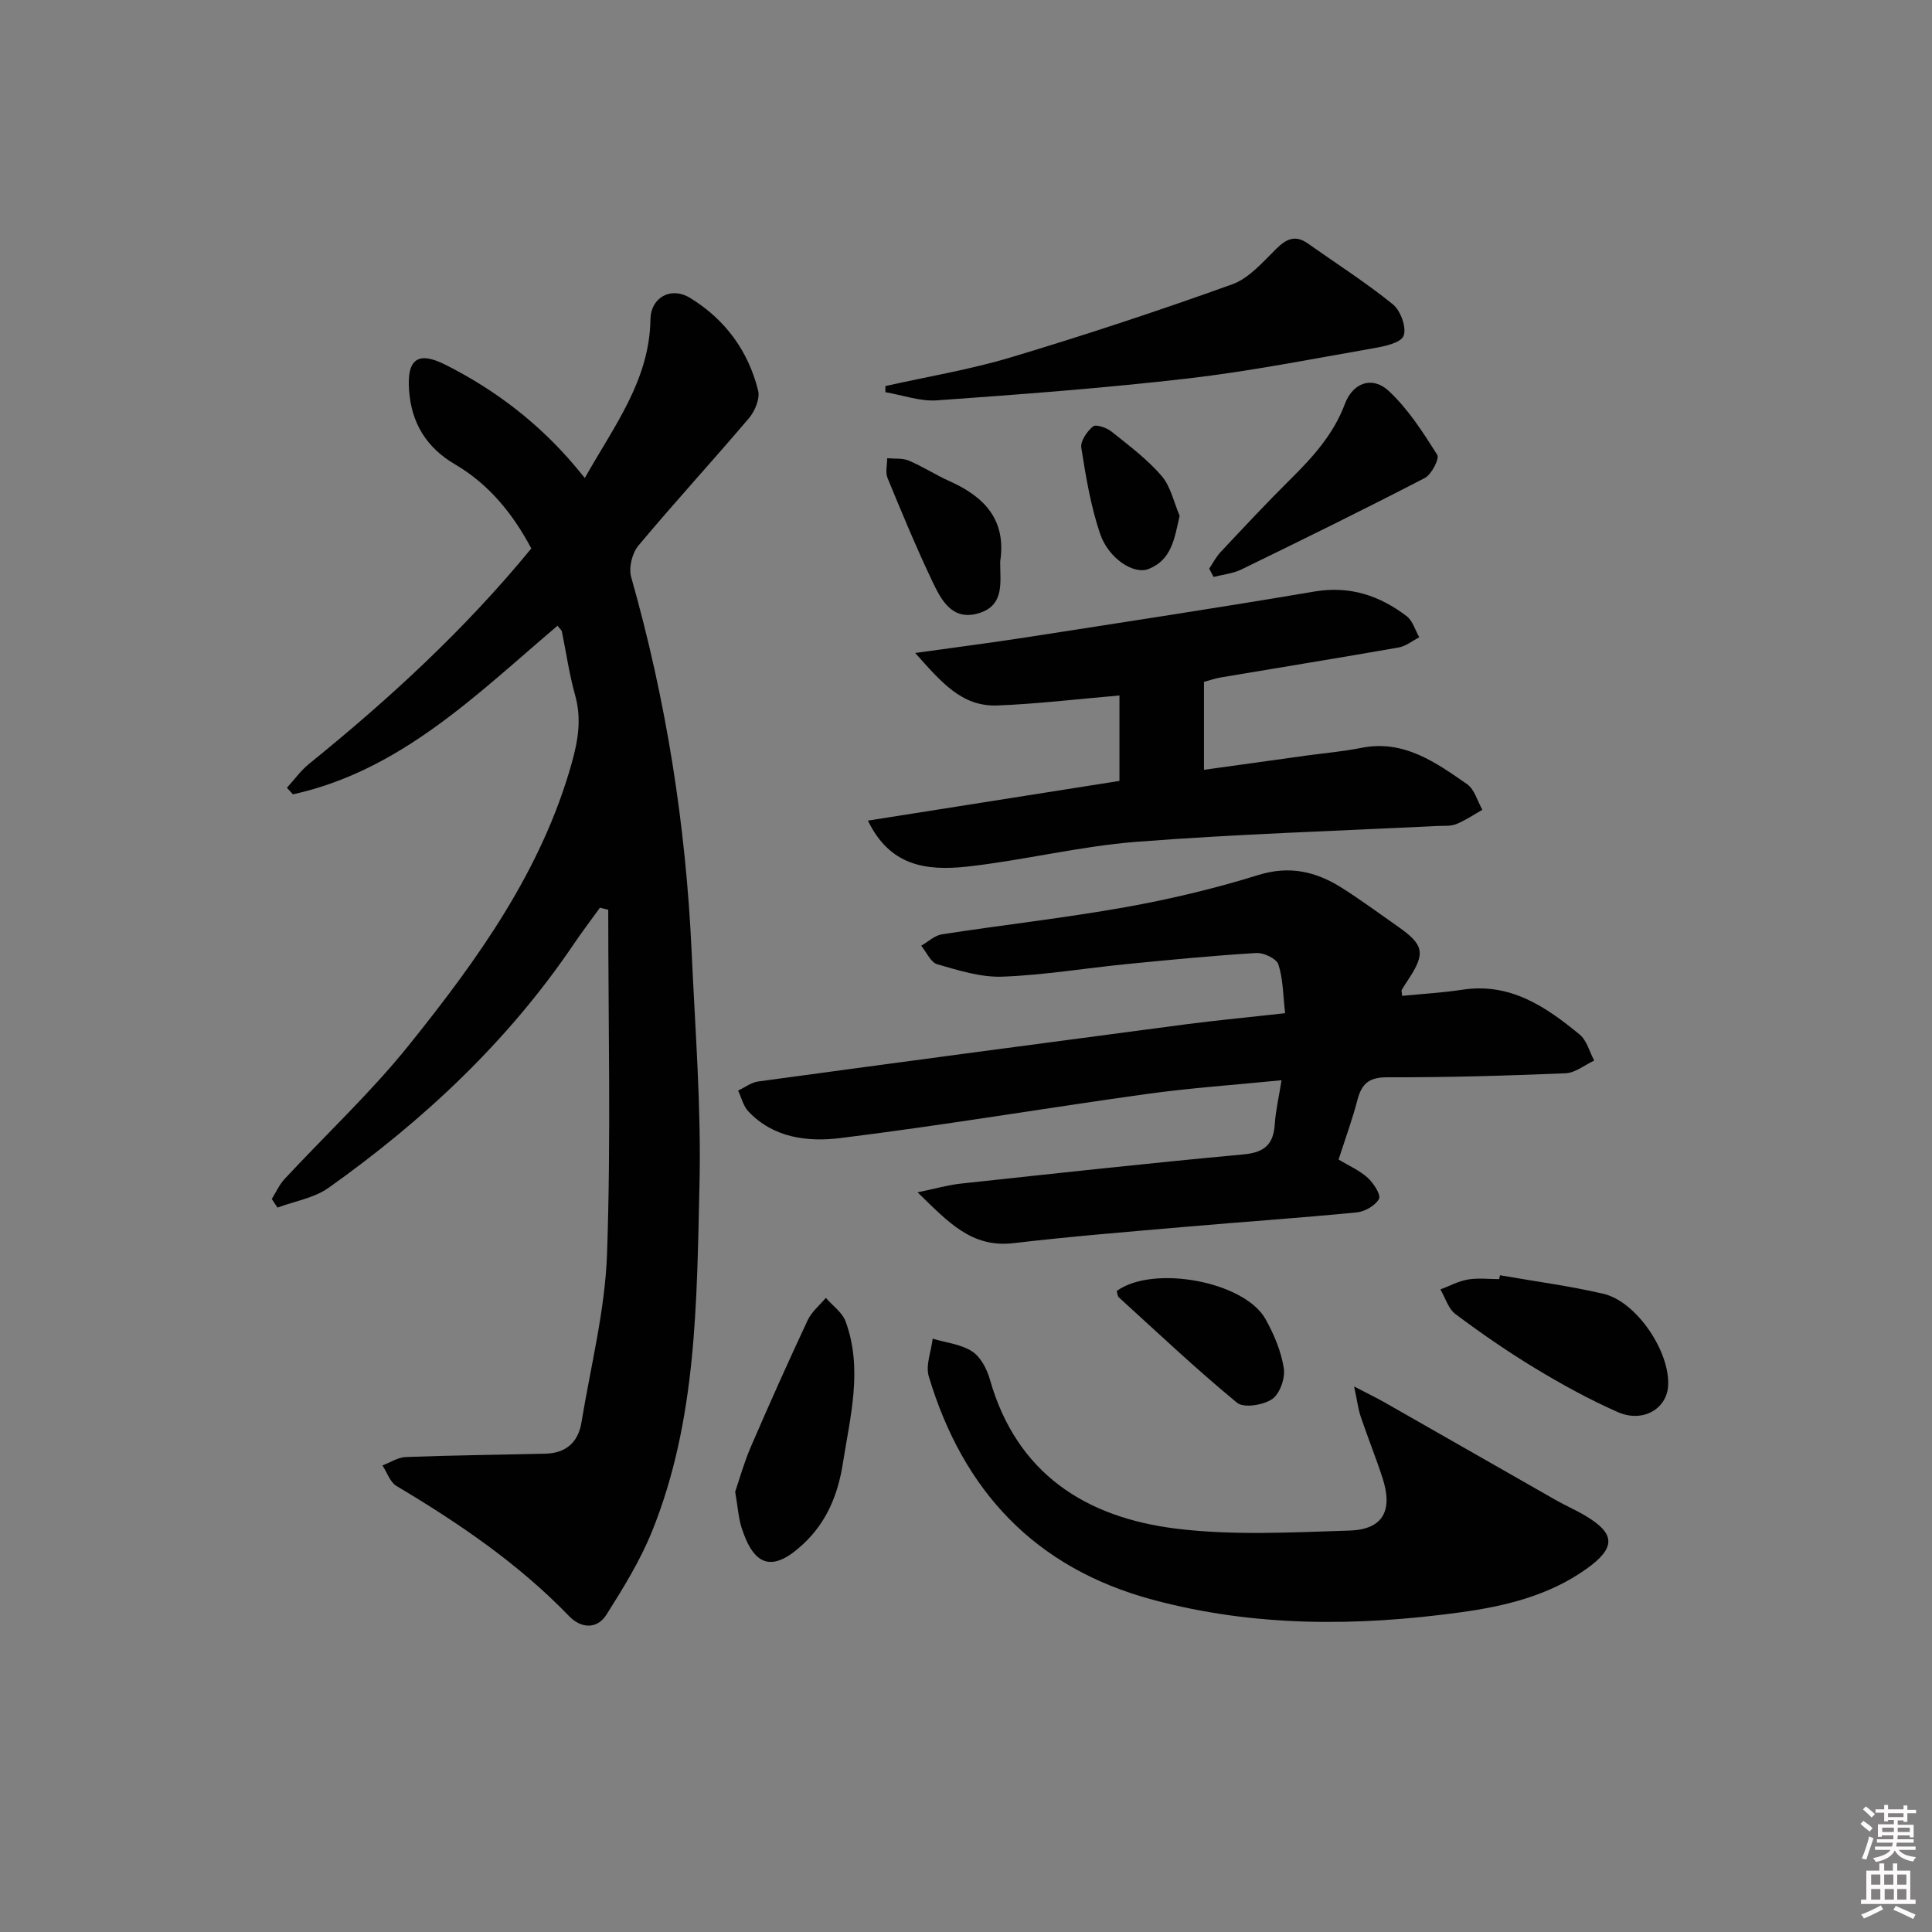 <svg enable-background="new 0 0 400 400" viewBox="0 0 400 400" xmlns="http://www.w3.org/2000/svg"><rect x="0" y="0" width="400" height="400" fill="#808080" stroke="none"/><path d="m385.2 377.6.6-.6c.6.4 1.3.9 1.9 1.5l-.6.7c-.8-.6-1.4-1.1-1.9-1.6zm.3 7.1c.6-1.4 1.1-2.9 1.5-4.5.3.1.6.3.9.4-.5 1.4-1 2.9-1.5 4.4l-.9-.2zm.2-10.1.6-.6c.7.5 1.3 1.1 1.9 1.6l-.7.7c-.6-.6-1.2-1.2-1.8-1.7zm8.4-.8h.8v.9h1.8v.7h-1.8v1.8h-.8v-.3h-1.2v.9h3.3v2.6h-.8v-.4h-2.5c0 .3 0 .6-.1.8h3.4v.7h-3.5c0 .3-.1.6-.1.8h4v.7h-3.5c.7.9 1.9 1.3 3.6 1.5-.2.2-.4.5-.6.9-1.9-.3-3.2-1.1-3.8-2.3-.5 1.1-1.8 2-3.9 2.4-.2-.3-.4-.5-.6-.8 1.9-.4 3.1-.9 3.6-1.7h-3.2v-.7h3.5c.1-.2.1-.5.2-.8h-3.3v-.7h3.4c0-.2 0-.5 0-.8h-2.4v.3h-.8v-2.6h3.3v-.9h-1.2v.3h-.8v-1.8h-1.8v-.7h1.8v-.9h.8v.9h3.2zm-4.4 5.5h2.4c0-.3 0-.6 0-.9h-2.4zm1.2-3.1h3.2v-.8h-3.2zm4.4 2.2h-2.4v.9h2.5v-.9z" fill="#fcfafa"/><path d="m389.2 385.8h.9v1.5h1.8v-1.5h.9v1.5h2.7v6h1.1v.9h-11.3v-.9h1.1v-6h2.7v-1.5zm.2 8.7.5.8c-1.2.6-2.5 1.3-4 1.9-.2-.3-.3-.6-.6-.8 1.6-.6 3-1.3 4.1-1.9zm-2-4.3h1.9v-2.1h-1.9zm0 3.1h1.9v-2.2h-1.9zm2.7-3.1h1.9v-2.1h-1.9zm.1 3.1h1.9v-2.2h-1.9zm2.3 1.3c1.4.6 2.7 1.2 4.1 1.8l-.5.9c-1.5-.7-2.8-1.4-4.1-1.9zm2.2-6.5h-1.9v2.1h1.9zm-1.9 5.2h1.9v-2.2h-1.9z" fill="#fcfafa"/><g fill="#010101"><path d="m115.43 129.55c-16.69 14.16-32.41 29.98-54.78 34.91-.42-.45-.83-.91-1.25-1.36 1.53-1.67 2.87-3.57 4.61-4.97 16.59-13.43 32.25-27.81 45.99-44.58-3.78-7.12-8.73-13.27-15.76-17.39-6.01-3.52-9.06-8.61-9.55-15.37-.46-6.44 1.81-8.15 7.52-5.28 10.36 5.21 19.42 12.18 26.92 21.09.51.61 1.01 1.23 1.95 2.36 6.02-10.7 13.42-20.22 13.59-32.89.06-4.41 4.18-6.85 8.22-4.38 7.19 4.39 12.03 10.94 14.07 19.16.42 1.68-.66 4.27-1.89 5.72-7.54 8.88-15.43 17.46-22.9 26.4-1.3 1.56-2.04 4.6-1.49 6.52 7.21 25.35 11.31 51.18 12.51 77.47.73 16.11 2.01 32.25 1.63 48.34-.57 24.2-.52 48.66-9.79 71.67-2.44 6.06-5.95 11.76-9.46 17.31-1.96 3.11-5.28 2.88-7.74.33-10.5-10.89-22.85-19.27-35.75-26.96-1.33-.8-1.95-2.8-2.9-4.25 1.61-.6 3.21-1.68 4.84-1.74 9.63-.36 19.26-.46 28.89-.69 4.25-.1 6.81-2.35 7.48-6.49 1.9-11.61 4.88-23.19 5.29-34.86.83-23.73.25-47.5.25-71.26-.57-.14-1.14-.29-1.72-.43-1.83 2.53-3.72 5.02-5.47 7.61-13.61 20.11-31.05 36.41-50.72 50.39-2.99 2.12-7.02 2.76-10.57 4.09-.39-.59-.79-1.18-1.18-1.78.87-1.39 1.55-2.96 2.65-4.14 8.6-9.27 17.92-17.96 25.81-27.8 14.16-17.65 27.39-35.99 33.65-58.34 1.34-4.78 2.05-9.22.68-14.08-1.21-4.3-1.83-8.76-2.73-13.15-.07-.27-.39-.51-.9-1.18z"/><path d="m266.07 209.77c-.43-3.68-.41-7.05-1.39-10.09-.39-1.2-3.04-2.47-4.58-2.37-8.95.54-17.88 1.41-26.81 2.29-8.6.85-17.16 2.29-25.77 2.61-4.47.16-9.08-1.31-13.47-2.57-1.36-.39-2.23-2.51-3.32-3.84 1.43-.81 2.77-2.13 4.29-2.36 12.63-1.95 25.35-3.37 37.93-5.61 9.29-1.66 18.54-3.86 27.55-6.66 6.58-2.05 12.08-.69 17.46 2.74 3.92 2.5 7.68 5.27 11.49 7.94 5.4 3.78 5.72 5.53 2.08 11.02-.46.69-.91 1.39-1.33 2.1-.07.11.02.31.1 1.21 4.15-.41 8.35-.64 12.48-1.27 9.9-1.51 17.29 3.52 24.29 9.3 1.47 1.22 2.02 3.55 2.99 5.37-1.98.92-3.92 2.55-5.93 2.63-12.3.51-24.61.87-36.91.83-3.74-.01-5.29 1.29-6.17 4.66-1.08 4.14-2.56 8.17-3.91 12.37 2.16 1.3 4.35 2.25 6.02 3.77 1.22 1.11 2.8 3.54 2.34 4.38-.75 1.39-2.94 2.64-4.63 2.8-11.91 1.16-23.85 1.97-35.77 3.01-11.76 1.02-23.53 1.97-35.25 3.35-8.74 1.03-13.61-4.45-19.87-10.52 3.7-.76 6.3-1.52 8.96-1.81 19.49-2.1 38.97-4.24 58.49-6.04 4.34-.4 6.23-2.04 6.5-6.27.18-2.79.84-5.55 1.4-9.09-9.58.96-18.79 1.58-27.92 2.85-21.2 2.94-42.32 6.53-63.56 9.14-6.62.81-13.76-.04-18.93-5.56-1.04-1.11-1.42-2.84-2.1-4.29 1.38-.64 2.7-1.68 4.14-1.88 29.61-4.03 59.24-7.98 88.87-11.88 6.56-.84 13.14-1.46 20.24-2.26z"/><path d="m179.69 169.9c17.64-2.78 34.78-5.49 52.08-8.22 0-6.12 0-11.88 0-17.69-8.56.73-16.92 1.75-25.31 2.07-7.37.27-11.65-4.9-16.98-10.87 8.43-1.18 15.57-2.09 22.69-3.19 20-3.11 40.01-6.15 59.97-9.53 7.32-1.24 13.47.83 19.08 5.09 1.26.96 1.77 2.89 2.63 4.38-1.41.72-2.75 1.84-4.25 2.11-12.25 2.15-24.54 4.13-36.81 6.2-1.13.19-2.24.58-3.52.92v18.21c7.25-1.01 14.24-1.98 21.23-2.95 3.78-.52 7.59-.84 11.32-1.59 8.8-1.76 15.38 2.97 21.92 7.51 1.54 1.07 2.14 3.5 3.17 5.31-1.8 1.01-3.53 2.21-5.43 2.97-1.18.47-2.61.31-3.94.38-20.75 1.04-41.54 1.67-62.25 3.28-11.71.91-23.25 3.81-34.94 5.12-8.8.97-16.15-.21-20.66-9.51z"/><path d="m280.36 287.06c2.91 1.52 4.65 2.35 6.32 3.3 11.81 6.72 23.6 13.48 35.41 20.2 2.02 1.15 4.18 2.08 6.17 3.27 6.26 3.73 6.28 6.64.21 10.98-7.82 5.58-16.93 7.75-26.12 9.01-21.35 2.92-42.64 3.06-63.72-2.62-24.37-6.56-39.23-22.54-46.33-46.21-.7-2.32.49-5.2.8-7.83 2.76.82 5.85 1.14 8.17 2.64 1.75 1.13 3.05 3.62 3.66 5.75 5.54 19.57 19.9 28.66 38.68 30.95 11.77 1.44 23.85.76 35.77.39 6.96-.22 9.06-4.12 6.85-10.91-1.38-4.25-3.07-8.41-4.5-12.65-.54-1.61-.74-3.33-1.37-6.27z"/><path d="m183.31 79.93c8.7-1.95 17.55-3.41 26.07-5.97 15.38-4.62 30.64-9.66 45.75-15.1 3.5-1.26 6.36-4.65 9.17-7.41 2.09-2.05 3.94-2.83 6.46-1.05 5.91 4.17 12.03 8.08 17.63 12.62 1.6 1.29 2.87 4.84 2.2 6.52-.6 1.49-4.03 2.18-6.33 2.58-12.73 2.22-25.43 4.74-38.25 6.23-17.29 2-34.66 3.3-52.02 4.54-3.5.25-7.12-1.09-10.68-1.69 0-.43 0-.85 0-1.27z"/><path d="m152.21 308.85c.86-2.52 1.82-5.99 3.23-9.27 3.8-8.8 7.71-17.55 11.78-26.24.82-1.75 2.48-3.1 3.76-4.63 1.4 1.62 3.42 3.02 4.1 4.9 3.59 9.81.96 19.59-.58 29.39-1.01 6.44-3.34 12.12-8.15 16.63-6.27 5.88-10.17 4.9-12.81-3.32-.64-2.01-.77-4.19-1.33-7.46z"/><path d="m310.56 264.03c7.14 1.25 14.34 2.2 21.39 3.83 6.85 1.59 13.82 11.94 13.42 19.04-.27 4.81-5.26 7.74-10.44 5.45-5.9-2.6-11.6-5.74-17.12-9.08-5.67-3.43-11.14-7.22-16.46-11.19-1.49-1.11-2.11-3.38-3.13-5.12 1.9-.71 3.74-1.72 5.7-2.05 2.1-.36 4.31-.08 6.47-.08.07-.26.12-.53.17-.8z"/><path d="m250.35 117.73c.78-1.15 1.42-2.43 2.36-3.43 4.78-5.09 9.54-10.2 14.5-15.11 4.62-4.58 8.88-9.28 11.24-15.57 1.65-4.4 5.67-5.83 9.06-2.69 4.01 3.72 7.09 8.55 10.05 13.22.51.8-1.17 4.09-2.58 4.82-12.55 6.5-25.23 12.73-37.94 18.92-1.76.86-3.85 1.06-5.78 1.56-.3-.56-.6-1.14-.91-1.72z"/><path d="m231.21 267.28c7.54-5.47 26.44-1.99 30.81 5.84 1.75 3.14 3.23 6.65 3.78 10.16.32 2.04-.82 5.31-2.42 6.39-1.84 1.25-5.88 1.9-7.27.75-8.43-6.94-16.38-14.46-24.46-21.81-.31-.28-.31-.89-.44-1.33z"/><path d="m207.08 116.25c-.06 4.07 1.07 9.06-4.44 10.71s-7.77-2.72-9.61-6.6c-3.33-7.01-6.31-14.19-9.27-21.38-.49-1.18-.07-2.73-.08-4.11 1.51.14 3.16-.06 4.49.5 2.89 1.22 5.55 2.97 8.42 4.25 7.18 3.21 11.8 7.96 10.49 16.63z"/><path d="m244.23 106.78c-1.07 4.8-1.68 9.18-6.48 11.04-3.05 1.18-8.26-2.2-10-7.34-1.93-5.72-2.94-11.8-3.88-17.79-.21-1.36 1.19-3.39 2.43-4.4.61-.5 2.82.26 3.82 1.06 3.61 2.88 7.37 5.7 10.36 9.16 1.9 2.19 2.54 5.47 3.75 8.27z"/></g></svg>